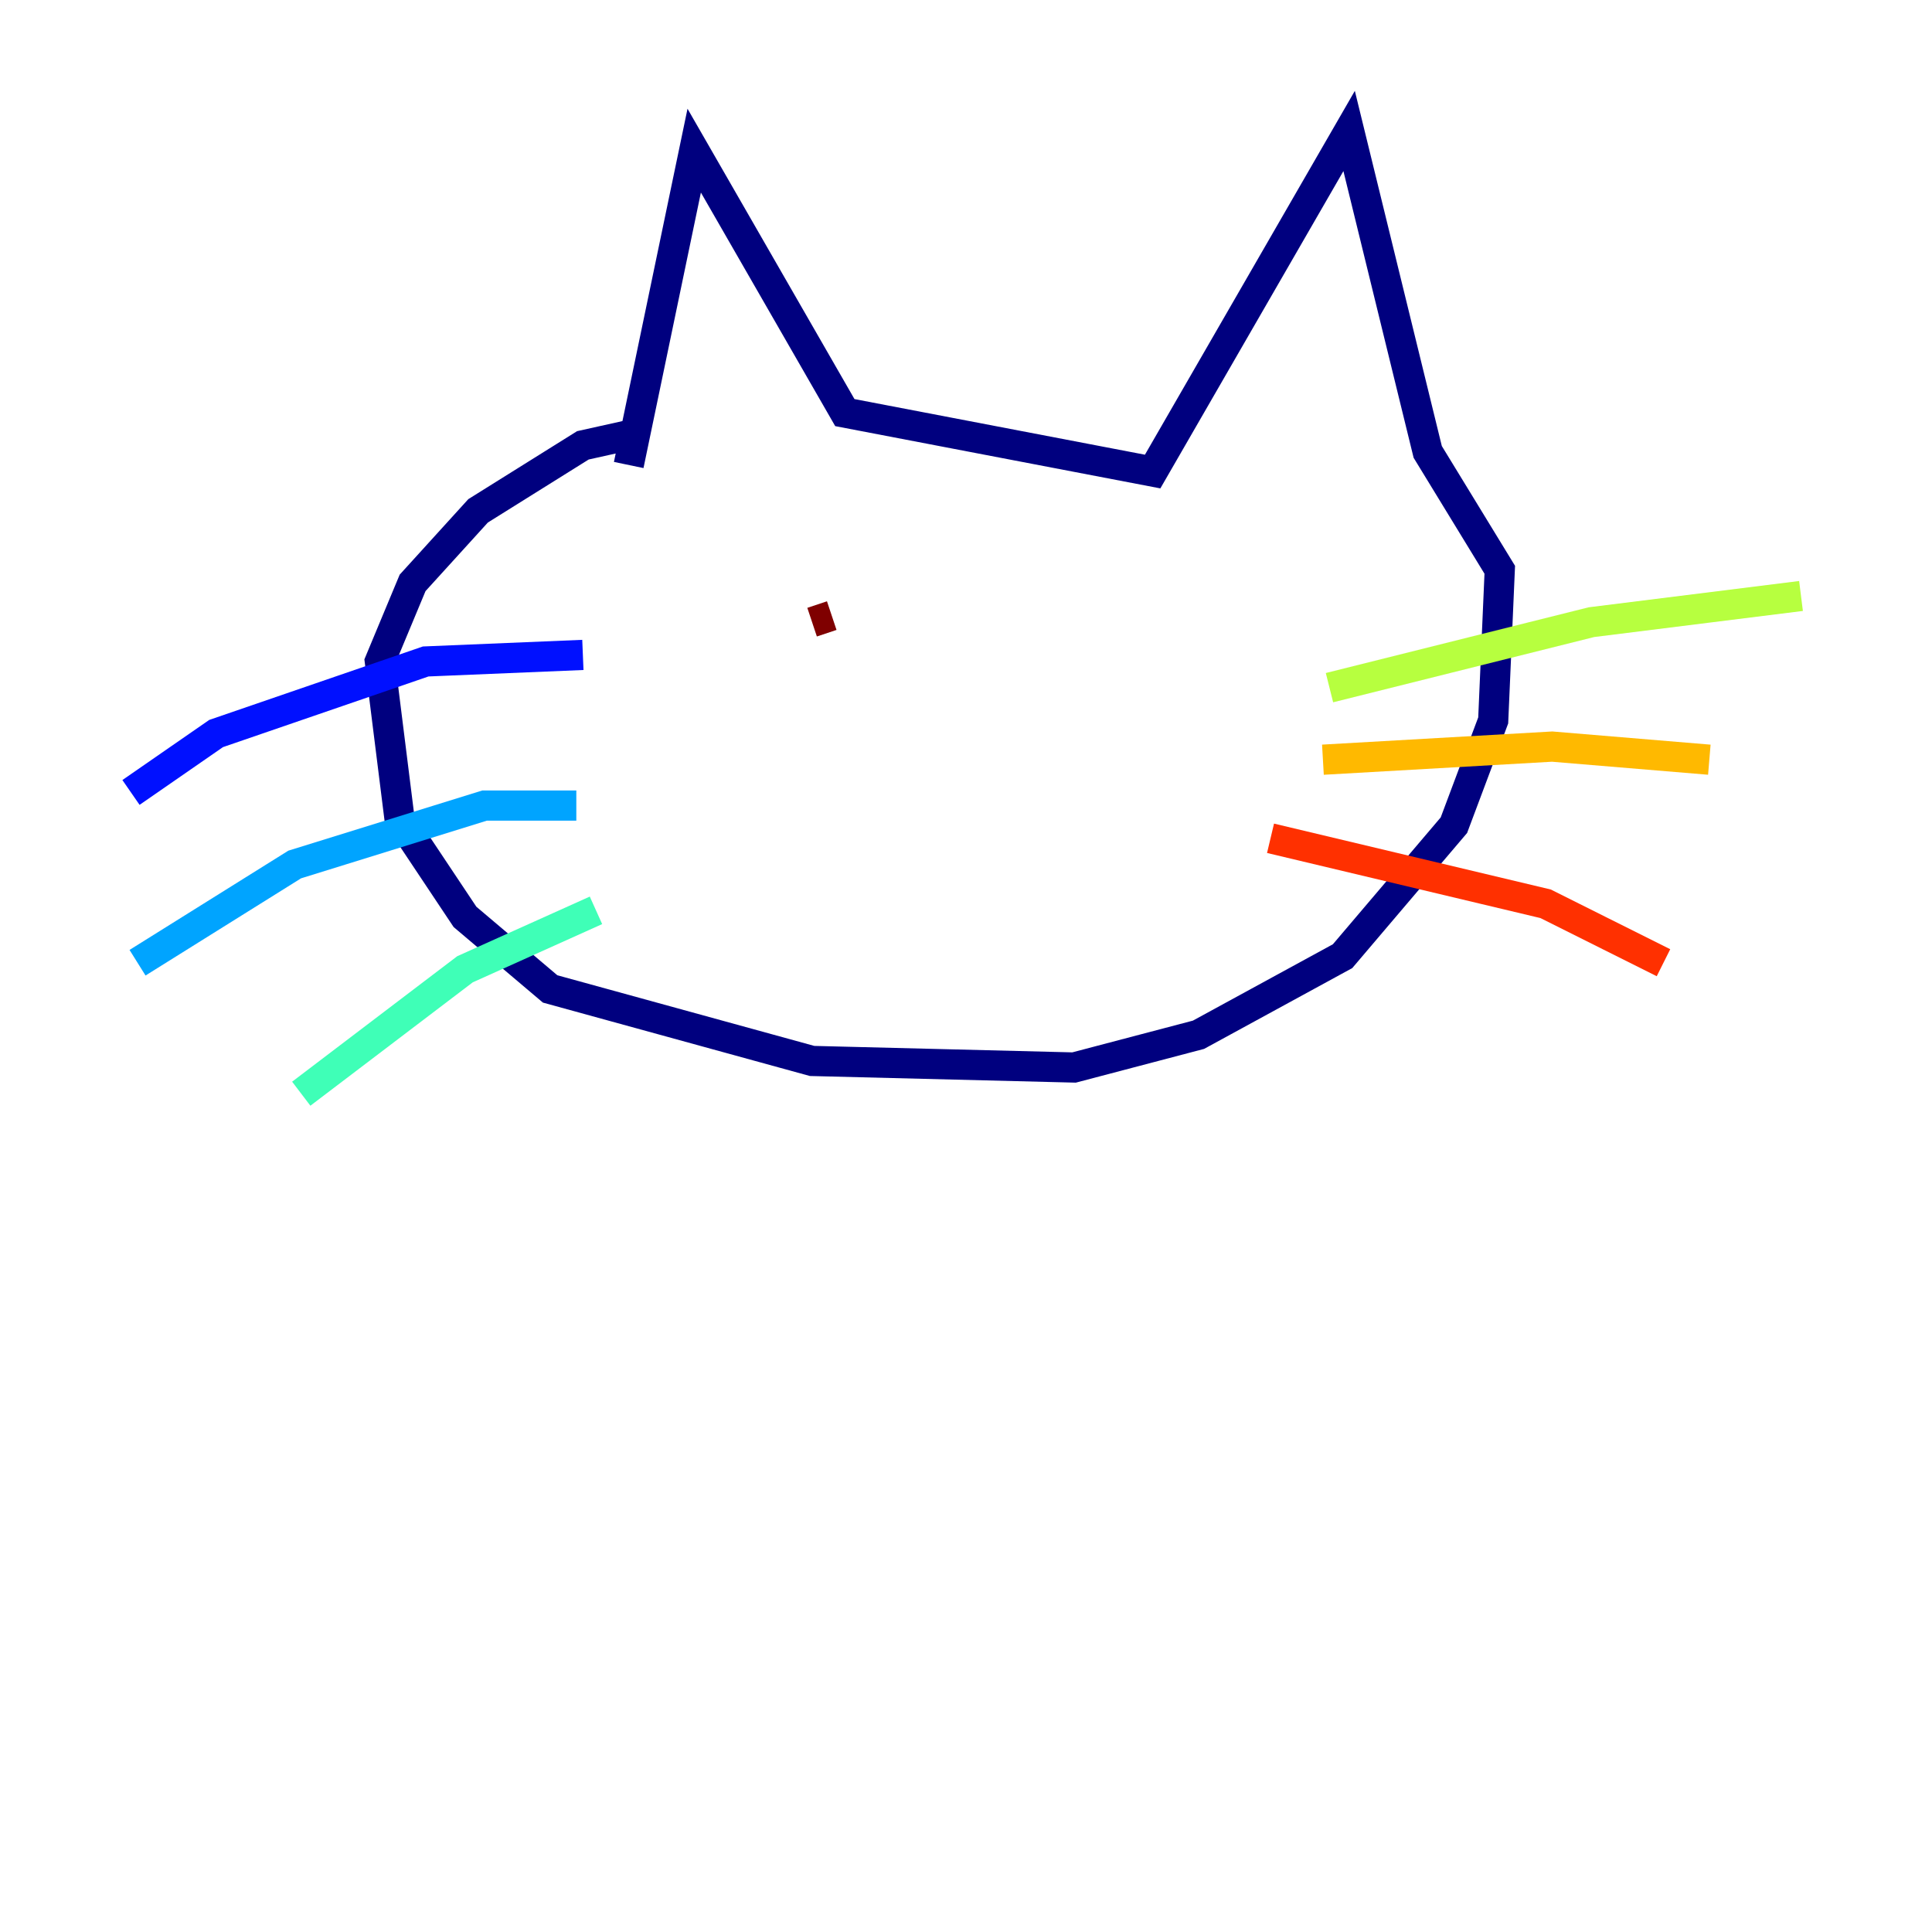 <?xml version="1.0" encoding="utf-8" ?>
<svg baseProfile="tiny" height="128" version="1.2" viewBox="0,0,128,128" width="128" xmlns="http://www.w3.org/2000/svg" xmlns:ev="http://www.w3.org/2001/xml-events" xmlns:xlink="http://www.w3.org/1999/xlink"><defs /><polyline fill="none" points="42.522,28.637 38.617,29.505 31.675,33.844 27.336,38.617 25.166,43.824 26.468,54.237 30.807,60.746 36.447,65.519 53.803,70.291 71.159,70.725 79.403,68.556 88.949,63.349 96.325,54.671 98.929,47.729 99.363,37.749 94.59,29.939 89.383,8.678 76.366,31.241 55.973,27.336 45.993,9.98 41.654,30.807" stroke="#00007f" stroke-width="2" /><polyline fill="none" points="38.617,43.39 28.203,43.824 14.319,48.597 8.678,52.502" stroke="#0010ff" stroke-width="2" /><polyline fill="none" points="38.183,53.37 32.108,53.37 19.525,57.275 9.112,63.783" stroke="#00a4ff" stroke-width="2" /><polyline fill="none" points="39.485,60.312 30.807,64.217 19.959,72.461" stroke="#3fffb7" stroke-width="2" /><polyline fill="none" points="88.081,45.559 105.437,41.22 119.322,39.485" stroke="#b7ff3f" stroke-width="2" /><polyline fill="none" points="87.647,50.332 102.834,49.464 113.248,50.332" stroke="#ffb900" stroke-width="2" /><polyline fill="none" points="84.176,55.539 102.4,59.878 110.21,63.783" stroke="#ff3000" stroke-width="2" /><polyline fill="none" points="53.803,41.22 55.105,40.786" stroke="#7f0000" stroke-width="2" /></svg>